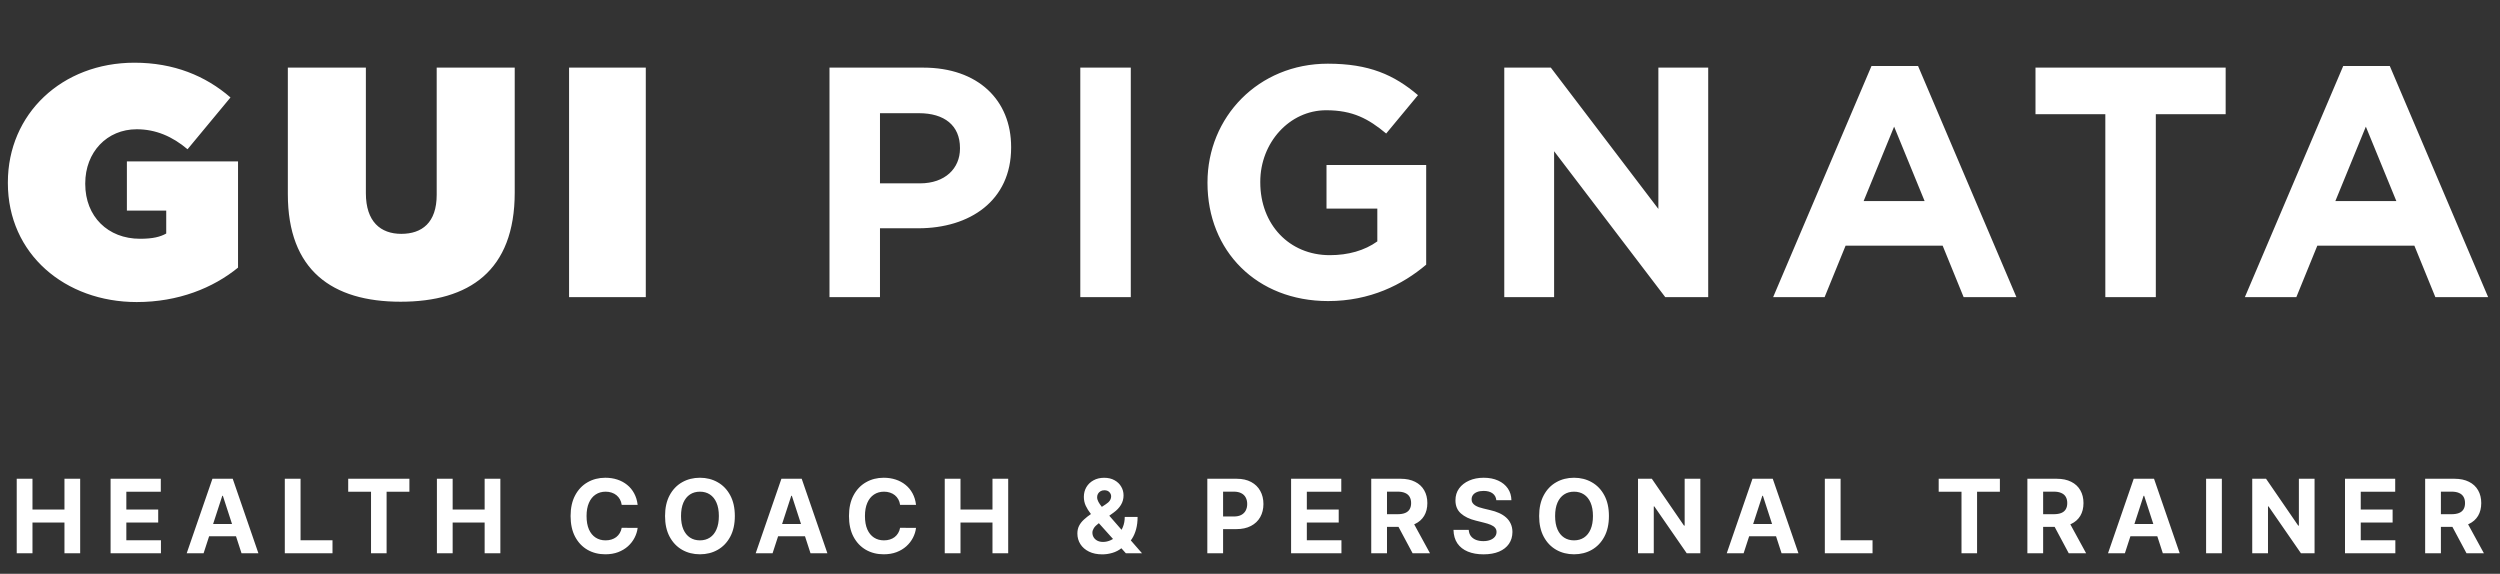 <svg width="244" height="56" viewBox="0 0 244 56" fill="none" xmlns="http://www.w3.org/2000/svg">
<rect x="0" y="0" width="244" height="56" fill="#333333" stroke="none"/>
<g clip-path="url(#clip0_103_109)">
<path d="M13.344 29.48C17.408 29.48 20.8 28.104 23.232 26.12V15.752H12.384V20.552H16.224V22.792C15.648 23.112 14.944 23.304 13.664 23.304C10.528 23.304 8.32 21.128 8.32 17.96V17.896C8.32 14.856 10.432 12.616 13.344 12.616C15.2 12.616 16.832 13.32 18.304 14.568L22.496 9.512C20.064 7.4 16.96 6.12 13.12 6.12C6.048 6.12 0.768 11.112 0.768 17.8V17.864C0.768 24.808 6.368 29.48 13.344 29.48ZM39.101 29.448C45.789 29.448 50.237 26.44 50.237 18.792V6.6H42.621V19.016C42.621 21.736 41.181 22.824 39.165 22.824C37.149 22.824 35.709 21.64 35.709 18.856V6.6H28.093V18.952C28.093 26.376 32.413 29.448 39.101 29.448ZM55.541 29H63.029V6.6H55.541V29ZM80.958 29H85.886V22.28H89.63C94.654 22.28 98.686 19.592 98.686 14.408V14.344C98.686 9.768 95.454 6.6 90.11 6.6H80.958V29ZM85.886 17.896V11.048H89.694C92.158 11.048 93.694 12.232 93.694 14.44V14.504C93.694 16.424 92.254 17.896 89.79 17.896H85.886ZM105.437 29H110.365V6.6H105.437V29ZM129.627 29.384C133.723 29.384 136.891 27.784 139.195 25.832V16.104H129.467V20.36H134.427V23.56C133.179 24.456 131.579 24.904 129.787 24.904C125.819 24.904 123.003 21.896 123.003 17.8V17.736C123.003 13.928 125.851 10.76 129.435 10.76C132.027 10.76 133.563 11.592 135.291 13.032L138.395 9.288C136.059 7.304 133.627 6.216 129.595 6.216C122.811 6.216 117.851 11.432 117.851 17.8V17.864C117.851 24.488 122.651 29.384 129.627 29.384ZM146.817 29H151.681V14.76L162.529 29H166.721V6.6H161.857V20.392L151.361 6.6H146.817V29ZM173.058 29H178.082L180.13 23.976H189.602L191.65 29H196.802L187.202 6.44H182.658L173.058 29ZM181.89 19.624L184.866 12.36L187.842 19.624H181.89ZM205.48 29H210.408V11.144H217.224V6.6H198.664V11.144H205.48V29ZM219.099 29H224.123L226.171 23.976H235.643L237.691 29H242.843L233.243 6.44H228.699L219.099 29ZM227.931 19.624L230.907 12.36L233.883 19.624H227.931Z" fill="white"/>
<path d="M1.632 54V46.727H3.17V49.728H6.291V46.727H7.825V54H6.291V50.996H3.17V54H1.632ZM10.793 54V46.727H15.694V47.995H12.331V49.728H15.441V50.996H12.331V52.732H15.708V54H10.793ZM19.87 54H18.222L20.733 46.727H22.714L25.221 54H23.573L21.752 48.389H21.695L19.87 54ZM19.767 51.141H23.659V52.342H19.767V51.141ZM27.797 54V46.727H29.334V52.732H32.452V54H27.797ZM33.985 47.995V46.727H39.958V47.995H37.732V54H36.212V47.995H33.985ZM42.642 54V46.727H44.179V49.728H47.301V46.727H48.835V54H47.301V50.996H44.179V54H42.642ZM62.234 49.273H60.679C60.65 49.072 60.592 48.894 60.505 48.737C60.417 48.579 60.305 48.444 60.167 48.332C60.03 48.221 59.871 48.136 59.691 48.077C59.514 48.017 59.321 47.988 59.113 47.988C58.736 47.988 58.408 48.081 58.129 48.269C57.85 48.453 57.633 48.723 57.479 49.078C57.325 49.431 57.248 49.859 57.248 50.364C57.248 50.882 57.325 51.318 57.479 51.67C57.635 52.023 57.853 52.289 58.133 52.469C58.412 52.649 58.735 52.739 59.102 52.739C59.308 52.739 59.499 52.712 59.674 52.658C59.851 52.603 60.009 52.524 60.146 52.42C60.283 52.313 60.397 52.184 60.487 52.033C60.579 51.881 60.643 51.708 60.679 51.514L62.234 51.521C62.194 51.855 62.093 52.177 61.932 52.487C61.774 52.795 61.559 53.071 61.29 53.315C61.022 53.556 60.702 53.748 60.331 53.89C59.961 54.03 59.544 54.099 59.077 54.099C58.428 54.099 57.849 53.953 57.337 53.659C56.828 53.365 56.426 52.941 56.13 52.384C55.836 51.828 55.689 51.154 55.689 50.364C55.689 49.571 55.839 48.896 56.137 48.34C56.435 47.783 56.84 47.359 57.351 47.068C57.863 46.775 58.438 46.628 59.077 46.628C59.499 46.628 59.889 46.687 60.249 46.805C60.611 46.924 60.932 47.097 61.211 47.324C61.491 47.549 61.718 47.825 61.893 48.151C62.071 48.478 62.184 48.852 62.234 49.273ZM71.72 50.364C71.72 51.157 71.57 51.831 71.269 52.388C70.971 52.944 70.564 53.369 70.047 53.663C69.534 53.954 68.956 54.099 68.314 54.099C67.668 54.099 67.088 53.953 66.574 53.659C66.061 53.365 65.655 52.941 65.356 52.384C65.058 51.828 64.909 51.154 64.909 50.364C64.909 49.571 65.058 48.896 65.356 48.34C65.655 47.783 66.061 47.359 66.574 47.068C67.088 46.775 67.668 46.628 68.314 46.628C68.956 46.628 69.534 46.775 70.047 47.068C70.564 47.359 70.971 47.783 71.269 48.34C71.57 48.896 71.72 49.571 71.72 50.364ZM70.161 50.364C70.161 49.85 70.084 49.417 69.93 49.064C69.779 48.711 69.564 48.444 69.287 48.261C69.01 48.079 68.686 47.988 68.314 47.988C67.943 47.988 67.618 48.079 67.341 48.261C67.064 48.444 66.849 48.711 66.695 49.064C66.544 49.417 66.468 49.85 66.468 50.364C66.468 50.877 66.544 51.311 66.695 51.663C66.849 52.016 67.064 52.284 67.341 52.466C67.618 52.648 67.943 52.739 68.314 52.739C68.686 52.739 69.01 52.648 69.287 52.466C69.564 52.284 69.779 52.016 69.93 51.663C70.084 51.311 70.161 50.877 70.161 50.364ZM75.403 54H73.755L76.265 46.727H78.247L80.754 54H79.106L77.285 48.389H77.228L75.403 54ZM75.299 51.141H79.192V52.342H75.299V51.141ZM89.404 49.273H87.849C87.821 49.072 87.763 48.894 87.675 48.737C87.588 48.579 87.475 48.444 87.338 48.332C87.2 48.221 87.042 48.136 86.862 48.077C86.684 48.017 86.491 47.988 86.283 47.988C85.907 47.988 85.579 48.081 85.299 48.269C85.02 48.453 84.803 48.723 84.65 49.078C84.496 49.431 84.419 49.859 84.419 50.364C84.419 50.882 84.496 51.318 84.65 51.67C84.806 52.023 85.024 52.289 85.303 52.469C85.582 52.649 85.905 52.739 86.272 52.739C86.478 52.739 86.669 52.712 86.844 52.658C87.022 52.603 87.179 52.524 87.316 52.42C87.454 52.313 87.567 52.184 87.657 52.033C87.75 51.881 87.814 51.708 87.849 51.514L89.404 51.521C89.364 51.855 89.264 52.177 89.103 52.487C88.944 52.795 88.73 53.071 88.46 53.315C88.192 53.556 87.873 53.748 87.501 53.89C87.132 54.03 86.714 54.099 86.248 54.099C85.599 54.099 85.019 53.953 84.507 53.659C83.999 53.365 83.596 52.941 83.3 52.384C83.007 51.828 82.86 51.154 82.86 50.364C82.86 49.571 83.009 48.896 83.307 48.34C83.606 47.783 84.01 47.359 84.522 47.068C85.033 46.775 85.608 46.628 86.248 46.628C86.669 46.628 87.059 46.687 87.419 46.805C87.782 46.924 88.102 47.097 88.382 47.324C88.661 47.549 88.888 47.825 89.064 48.151C89.241 48.478 89.355 48.852 89.404 49.273ZM92.207 54V46.727H93.745V49.728H96.866V46.727H98.4V54H96.866V50.996H93.745V54H92.207ZM107.584 54.106C107.082 54.106 106.649 54.017 106.284 53.837C105.92 53.657 105.639 53.413 105.443 53.105C105.249 52.795 105.152 52.449 105.152 52.068C105.152 51.784 105.208 51.532 105.322 51.312C105.436 51.092 105.594 50.889 105.798 50.705C106.002 50.517 106.238 50.332 106.508 50.147L107.918 49.22C108.1 49.104 108.234 48.982 108.319 48.854C108.405 48.724 108.447 48.583 108.447 48.432C108.447 48.287 108.389 48.154 108.273 48.031C108.157 47.907 107.993 47.847 107.78 47.849C107.637 47.849 107.514 47.881 107.41 47.945C107.306 48.007 107.224 48.089 107.165 48.19C107.108 48.29 107.08 48.401 107.08 48.524C107.08 48.676 107.123 48.83 107.208 48.986C107.293 49.142 107.407 49.308 107.549 49.483C107.691 49.656 107.846 49.843 108.014 50.044L111.462 54H109.885L107.009 50.797C106.82 50.581 106.63 50.356 106.441 50.122C106.254 49.885 106.097 49.635 105.972 49.369C105.847 49.102 105.784 48.812 105.784 48.499C105.784 48.147 105.865 47.829 106.029 47.548C106.195 47.266 106.427 47.043 106.725 46.88C107.023 46.714 107.371 46.631 107.769 46.631C108.157 46.631 108.492 46.711 108.774 46.869C109.058 47.026 109.276 47.234 109.427 47.494C109.581 47.752 109.658 48.036 109.658 48.347C109.658 48.69 109.573 49.001 109.402 49.281C109.234 49.557 108.998 49.806 108.692 50.026L107.208 51.095C107.007 51.242 106.857 51.392 106.76 51.546C106.666 51.698 106.618 51.843 106.618 51.983C106.618 52.156 106.661 52.311 106.746 52.448C106.831 52.586 106.952 52.694 107.108 52.775C107.265 52.853 107.448 52.892 107.659 52.892C107.914 52.892 108.167 52.834 108.415 52.718C108.666 52.6 108.893 52.433 109.097 52.217C109.303 51.999 109.467 51.742 109.591 51.443C109.714 51.145 109.775 50.815 109.775 50.452H111.029C111.029 50.898 110.98 51.299 110.883 51.656C110.786 52.011 110.651 52.322 110.478 52.587C110.306 52.849 110.108 53.065 109.885 53.233C109.814 53.278 109.746 53.321 109.679 53.361C109.613 53.401 109.544 53.444 109.473 53.489C109.204 53.706 108.902 53.864 108.568 53.961C108.236 54.058 107.909 54.106 107.584 54.106ZM117.835 54V46.727H120.705C121.256 46.727 121.726 46.833 122.114 47.043C122.503 47.252 122.799 47.542 123.002 47.913C123.208 48.283 123.311 48.709 123.311 49.192C123.311 49.675 123.207 50.101 122.999 50.47C122.79 50.84 122.488 51.127 122.093 51.333C121.7 51.539 121.224 51.642 120.665 51.642H118.837V50.41H120.417C120.713 50.41 120.957 50.359 121.148 50.257C121.343 50.153 121.487 50.01 121.582 49.827C121.679 49.643 121.727 49.431 121.727 49.192C121.727 48.95 121.679 48.74 121.582 48.56C121.487 48.377 121.343 48.236 121.148 48.137C120.954 48.035 120.708 47.984 120.41 47.984H119.373V54H117.835ZM126.01 54V46.727H130.91V47.995H127.547V49.728H130.658V50.996H127.547V52.732H130.925V54H126.01ZM133.833 54V46.727H136.702C137.251 46.727 137.72 46.825 138.108 47.022C138.499 47.216 138.796 47.492 139 47.849C139.206 48.205 139.309 48.622 139.309 49.103C139.309 49.586 139.205 50.001 138.996 50.349C138.788 50.695 138.486 50.96 138.091 51.145C137.698 51.33 137.222 51.422 136.663 51.422H134.742V50.186H136.415C136.708 50.186 136.952 50.146 137.146 50.065C137.34 49.985 137.485 49.864 137.579 49.703C137.676 49.542 137.725 49.342 137.725 49.103C137.725 48.861 137.676 48.658 137.579 48.492C137.485 48.327 137.339 48.201 137.143 48.116C136.948 48.028 136.703 47.984 136.407 47.984H135.371V54H133.833ZM137.76 50.69L139.568 54H137.871L136.102 50.69H137.76ZM146.041 48.819C146.012 48.532 145.89 48.31 145.675 48.151C145.459 47.993 145.167 47.913 144.798 47.913C144.547 47.913 144.335 47.949 144.162 48.02C143.989 48.089 143.857 48.184 143.764 48.307C143.674 48.431 143.629 48.57 143.629 48.727C143.625 48.857 143.652 48.97 143.711 49.068C143.773 49.164 143.857 49.249 143.963 49.32C144.07 49.388 144.193 49.449 144.333 49.501C144.472 49.55 144.621 49.593 144.78 49.629L145.433 49.785C145.751 49.856 146.042 49.95 146.307 50.069C146.572 50.187 146.802 50.333 146.996 50.506C147.19 50.678 147.34 50.882 147.447 51.117C147.556 51.351 147.611 51.62 147.614 51.923C147.611 52.368 147.498 52.754 147.273 53.08C147.05 53.405 146.728 53.657 146.307 53.837C145.888 54.014 145.383 54.103 144.791 54.103C144.204 54.103 143.692 54.013 143.257 53.833C142.823 53.653 142.485 53.387 142.241 53.034C142 52.679 141.873 52.24 141.861 51.717H143.349C143.366 51.961 143.435 52.164 143.558 52.327C143.684 52.488 143.851 52.61 144.059 52.693C144.27 52.774 144.508 52.814 144.773 52.814C145.033 52.814 145.259 52.776 145.451 52.7C145.645 52.624 145.796 52.519 145.902 52.384C146.009 52.249 146.062 52.094 146.062 51.919C146.062 51.756 146.013 51.618 145.916 51.507C145.822 51.396 145.682 51.301 145.497 51.223C145.315 51.145 145.091 51.074 144.826 51.01L144.034 50.811C143.421 50.662 142.937 50.429 142.582 50.111C142.227 49.794 142.05 49.367 142.053 48.83C142.05 48.389 142.168 48.005 142.404 47.675C142.643 47.346 142.971 47.09 143.388 46.905C143.805 46.72 144.278 46.628 144.808 46.628C145.348 46.628 145.819 46.72 146.222 46.905C146.627 47.09 146.942 47.346 147.166 47.675C147.391 48.005 147.507 48.386 147.514 48.819H146.041ZM157.031 50.364C157.031 51.157 156.881 51.831 156.58 52.388C156.282 52.944 155.875 53.369 155.359 53.663C154.845 53.954 154.267 54.099 153.626 54.099C152.98 54.099 152.399 53.953 151.886 53.659C151.372 53.365 150.966 52.941 150.668 52.384C150.369 51.828 150.22 51.154 150.22 50.364C150.22 49.571 150.369 48.896 150.668 48.34C150.966 47.783 151.372 47.359 151.886 47.068C152.399 46.775 152.98 46.628 153.626 46.628C154.267 46.628 154.845 46.775 155.359 47.068C155.875 47.359 156.282 47.783 156.58 48.34C156.881 48.896 157.031 49.571 157.031 50.364ZM155.472 50.364C155.472 49.85 155.395 49.417 155.242 49.064C155.09 48.711 154.876 48.444 154.599 48.261C154.322 48.079 153.998 47.988 153.626 47.988C153.254 47.988 152.93 48.079 152.653 48.261C152.376 48.444 152.16 48.711 152.007 49.064C151.855 49.417 151.779 49.85 151.779 50.364C151.779 50.877 151.855 51.311 152.007 51.663C152.16 52.016 152.376 52.284 152.653 52.466C152.93 52.648 153.254 52.739 153.626 52.739C153.998 52.739 154.322 52.648 154.599 52.466C154.876 52.284 155.09 52.016 155.242 51.663C155.395 51.311 155.472 50.877 155.472 50.364ZM165.953 46.727V54H164.625L161.461 49.423H161.408V54H159.87V46.727H161.22L164.359 51.301H164.423V46.727H165.953ZM170.177 54H168.53L171.04 46.727H173.022L175.529 54H173.881L172.06 48.389H172.003L170.177 54ZM170.074 51.141H173.967V52.342H170.074V51.141ZM178.104 54V46.727H179.642V52.732H182.76V54H178.104ZM189.216 47.995V46.727H195.189V47.995H192.962V54H191.442V47.995H189.216ZM197.872 54V46.727H200.742C201.291 46.727 201.76 46.825 202.148 47.022C202.539 47.216 202.836 47.492 203.039 47.849C203.245 48.205 203.348 48.622 203.348 49.103C203.348 49.586 203.244 50.001 203.036 50.349C202.827 50.695 202.526 50.96 202.13 51.145C201.737 51.33 201.261 51.422 200.703 51.422H198.781V50.186H200.454C200.748 50.186 200.991 50.146 201.186 50.065C201.38 49.985 201.524 49.864 201.619 49.703C201.716 49.542 201.764 49.342 201.764 49.103C201.764 48.861 201.716 48.658 201.619 48.492C201.524 48.327 201.378 48.201 201.182 48.116C200.988 48.028 200.743 47.984 200.447 47.984H199.41V54H197.872ZM201.8 50.69L203.607 54H201.91L200.142 50.69H201.8ZM207.388 54H205.741L208.251 46.727H210.233L212.74 54H211.092L209.27 48.389H209.214L207.388 54ZM207.285 51.141H211.177V52.342H207.285V51.141ZM216.853 46.727V54H215.315V46.727H216.853ZM225.901 46.727V54H224.573L221.409 49.423H221.356V54H219.818V46.727H221.167L224.307 51.301H224.371V46.727H225.901ZM228.872 54V46.727H233.772V47.995H230.409V49.728H233.52V50.996H230.409V52.732H233.786V54H228.872ZM236.695 54V46.727H239.564C240.113 46.727 240.582 46.825 240.97 47.022C241.361 47.216 241.658 47.492 241.862 47.849C242.067 48.205 242.17 48.622 242.17 49.103C242.17 49.586 242.066 50.001 241.858 50.349C241.65 50.695 241.348 50.96 240.952 51.145C240.559 51.33 240.084 51.422 239.525 51.422H237.604V50.186H239.276C239.57 50.186 239.814 50.146 240.008 50.065C240.202 49.985 240.346 49.864 240.441 49.703C240.538 49.542 240.587 49.342 240.587 49.103C240.587 48.861 240.538 48.658 240.441 48.492C240.346 48.327 240.201 48.201 240.004 48.116C239.81 48.028 239.565 47.984 239.269 47.984H238.232V54H236.695ZM240.622 50.69L242.43 54H240.732L238.964 50.69H240.622Z" fill="white"/>
</g>
<defs>
<clipPath id="clip0_103_109">
<rect width="244" height="56" fill="white"/>
</clipPath>
</defs>
</svg>
